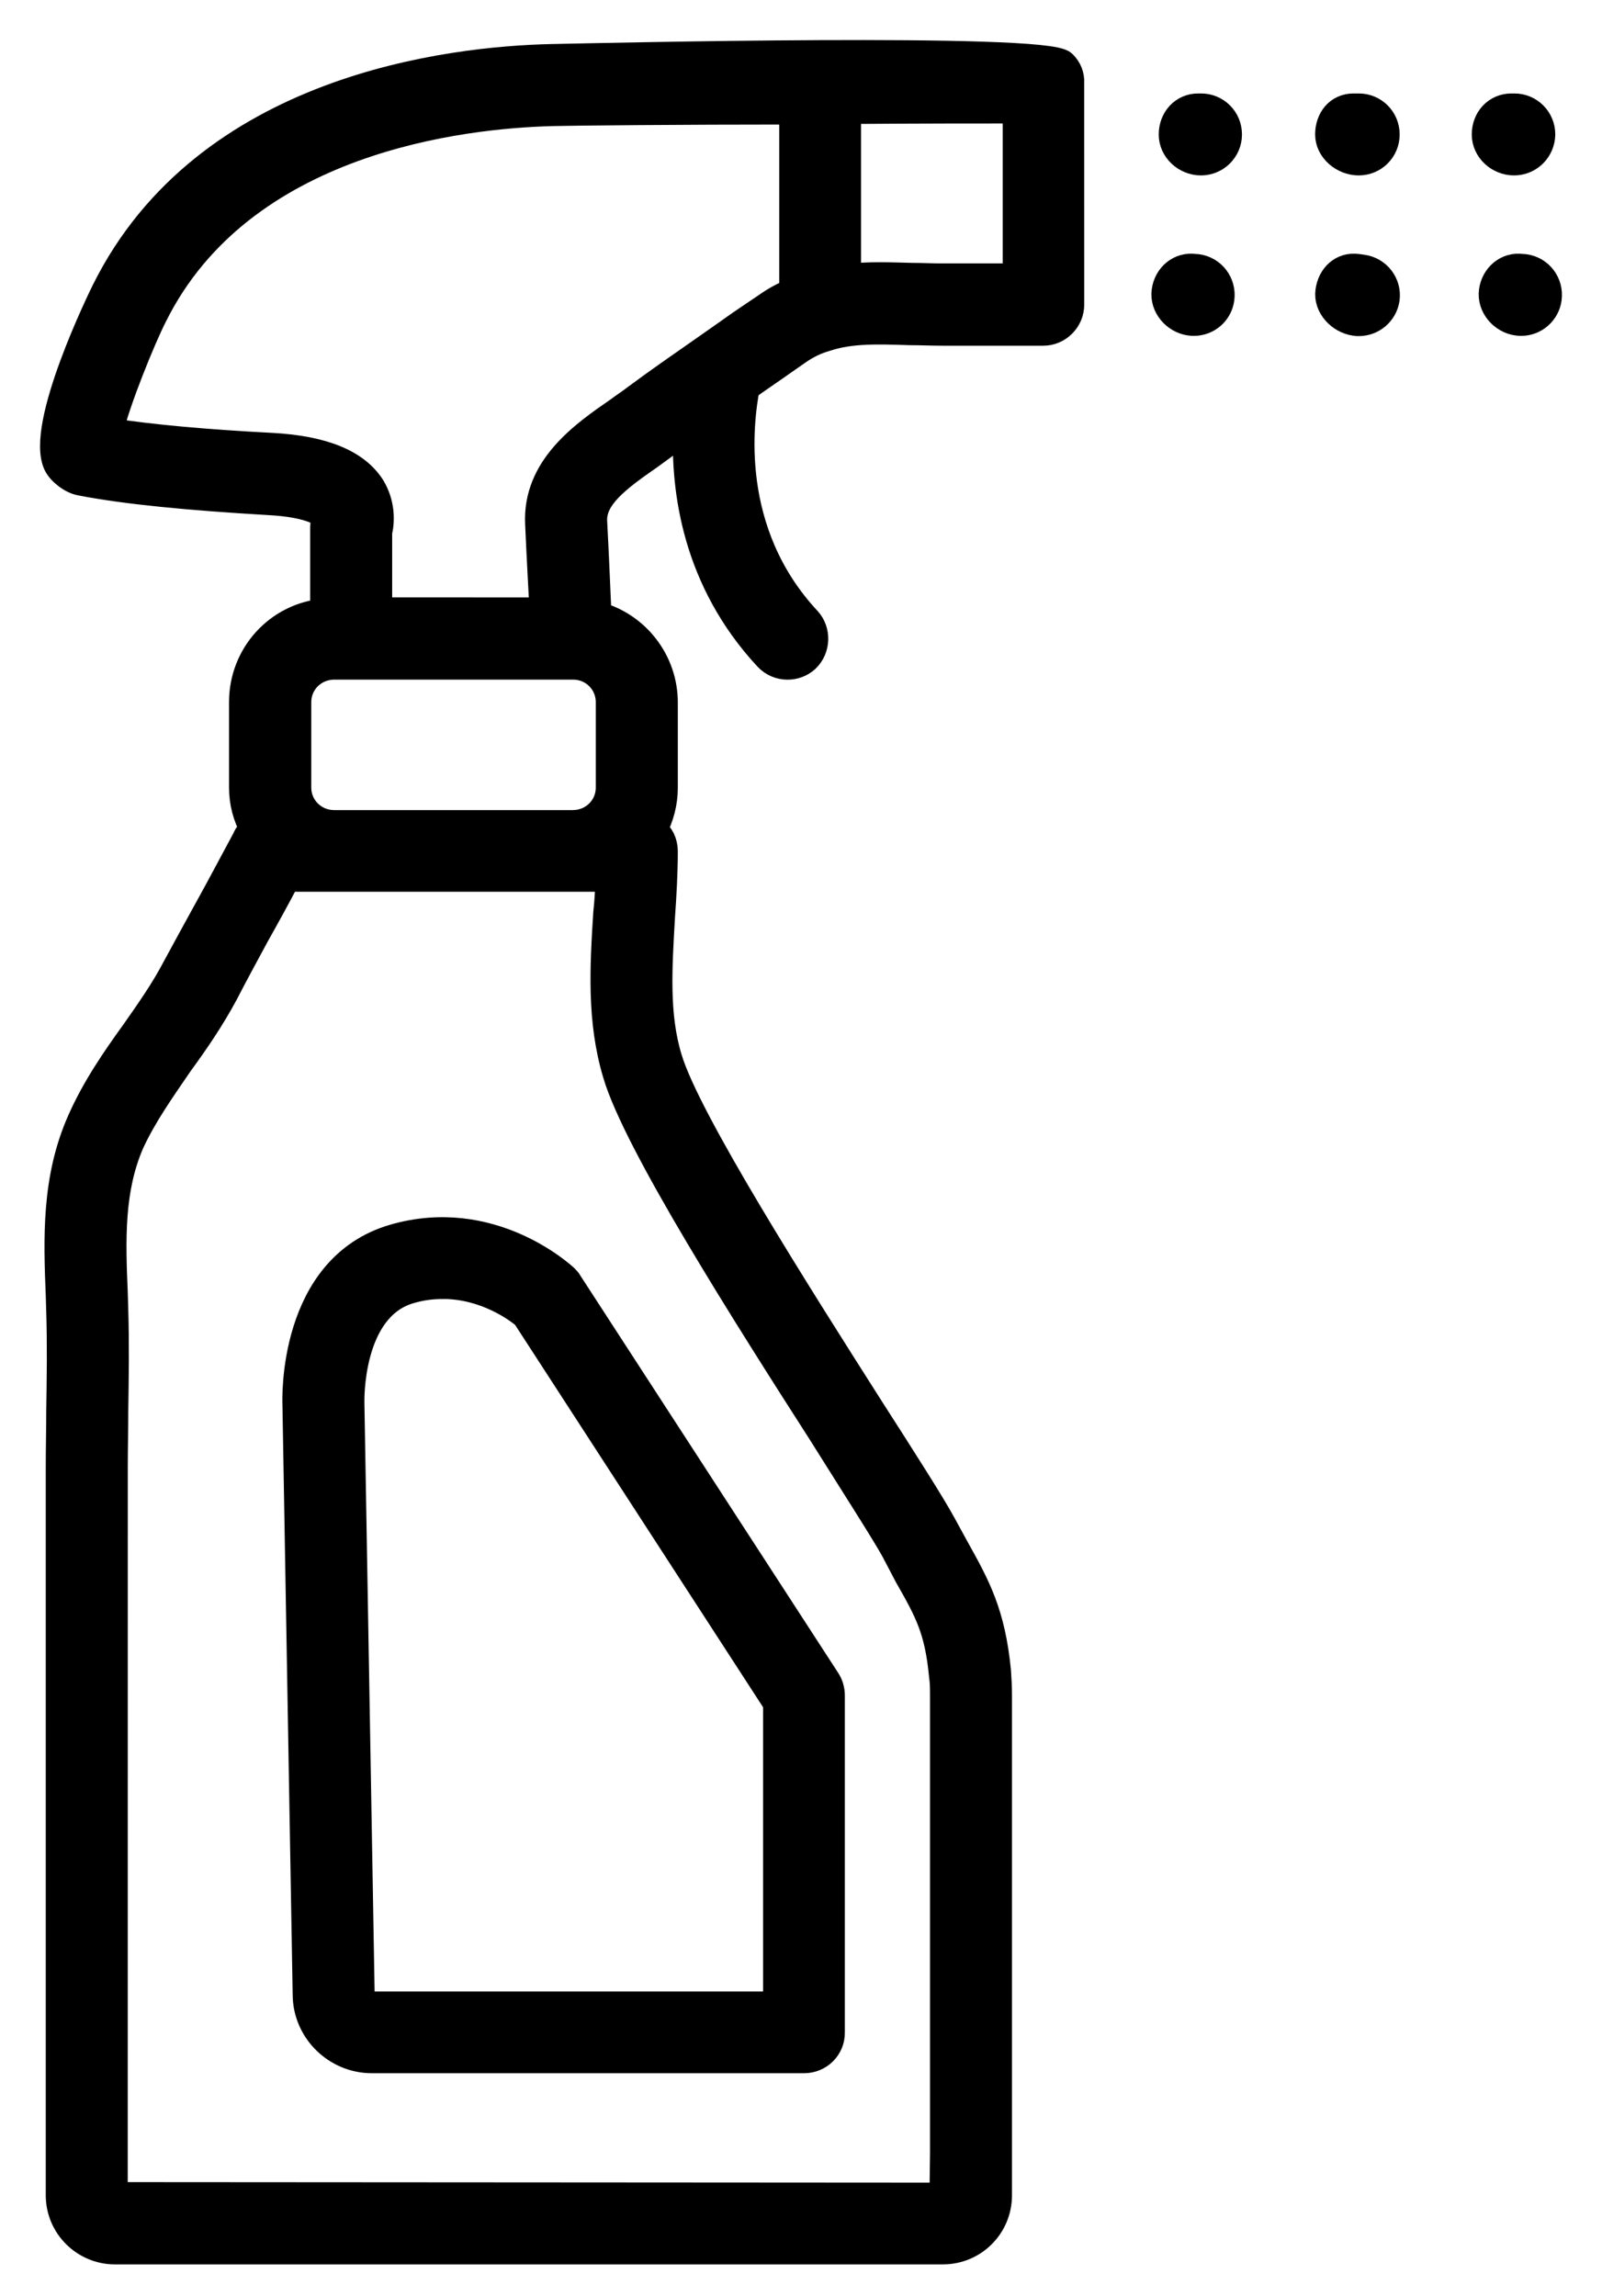 <svg width="30" height="43" viewBox="0 0 30 43" fill="none" xmlns="http://www.w3.org/2000/svg">
<path d="M15.058 38.574H6.962C6.296 38.574 5.74 38.032 5.731 37.366L5.539 26.3C5.535 26.209 5.453 23.735 7.375 23.175C9.191 22.648 10.524 23.875 10.581 23.927C10.61 23.956 10.639 23.985 10.658 24.023L15.489 31.467C15.542 31.548 15.571 31.649 15.571 31.75V38.062C15.575 38.344 15.345 38.574 15.058 38.574L15.058 38.574ZM8.29 24.076C8.093 24.076 7.883 24.1 7.667 24.166C6.526 24.502 6.574 26.251 6.574 26.271L6.766 37.352C6.766 37.457 6.856 37.543 6.962 37.543H14.54L14.54 31.897L9.834 24.641C9.68 24.512 9.091 24.075 8.29 24.075L8.29 24.076Z" fill="currentColor" stroke="currentColor" stroke-width="0.5"/>
<path d="M19.909 1.19C19.579 0.86 11.273 1.056 10.324 1.075C8.44 1.118 3.858 1.636 1.965 5.442C1.912 5.547 0.714 7.986 1.064 8.7C1.136 8.844 1.342 9.002 1.51 9.031C2.377 9.199 3.556 9.309 5.028 9.396C5.885 9.439 6.072 9.654 6.101 9.673C6.072 9.745 6.058 9.817 6.058 9.889V11.461C5.2 11.543 4.539 12.266 4.539 13.148V14.749C4.539 15.027 4.61 15.295 4.744 15.535C4.682 15.578 4.629 15.626 4.601 15.703C4.361 16.148 4.126 16.594 3.887 17.025C3.681 17.399 3.484 17.759 3.287 18.123C3.072 18.535 2.803 18.919 2.521 19.321C2.147 19.839 1.778 20.376 1.509 20.984C1.025 22.072 1.064 23.189 1.107 24.263L1.116 24.565C1.135 25.174 1.126 25.796 1.116 26.415C1.116 26.755 1.107 27.11 1.107 27.459V41.11C1.107 41.69 1.581 42.154 2.151 42.154H17.656C18.236 42.154 18.701 41.689 18.701 41.11L18.701 31.745C18.701 31.591 18.692 31.433 18.682 31.29C18.577 30.216 18.299 29.708 17.906 29.003L17.657 28.548C17.46 28.184 16.953 27.388 16.31 26.386C14.935 24.225 12.864 20.966 12.524 19.82C12.275 19.006 12.337 18.114 12.39 17.175C12.419 16.763 12.443 16.346 12.443 15.943C12.443 15.775 12.371 15.632 12.246 15.541C12.371 15.301 12.443 15.032 12.443 14.755V13.154C12.443 12.378 11.916 11.716 11.202 11.519C11.182 11.126 11.159 10.484 11.12 9.761C11.101 9.315 11.542 8.975 12.174 8.538C12.289 8.457 12.4 8.37 12.515 8.289C12.63 8.208 12.74 8.121 12.855 8.049C12.812 9.176 13.023 10.863 14.365 12.31C14.47 12.425 14.614 12.478 14.748 12.478C14.873 12.478 14.998 12.435 15.098 12.344C15.304 12.148 15.314 11.817 15.127 11.611C13.584 9.957 13.857 7.887 13.977 7.259C14.13 7.144 14.298 7.034 14.461 6.919L14.935 6.588C15.113 6.463 15.285 6.382 15.472 6.329C15.937 6.176 16.445 6.195 17.035 6.214C17.241 6.214 17.437 6.224 17.644 6.224H19.537C19.824 6.224 20.054 5.984 20.054 5.706L20.053 1.555C20.063 1.42 20.01 1.286 19.909 1.19L19.909 1.19ZM15.442 26.932C16.041 27.886 16.569 28.71 16.746 29.031L16.995 29.506C17.378 30.177 17.565 30.517 17.647 31.38C17.666 31.504 17.666 31.619 17.666 31.753V40.327L17.656 41.123L2.142 41.113L2.143 27.459C2.143 27.119 2.152 26.764 2.152 26.423C2.162 25.791 2.171 25.153 2.152 24.53L2.143 24.219C2.1 23.217 2.071 22.273 2.454 21.396C2.694 20.878 3.025 20.413 3.365 19.915C3.667 19.502 3.964 19.066 4.213 18.601C4.4 18.237 4.597 17.878 4.793 17.514C4.99 17.163 5.186 16.809 5.373 16.449H11.403C11.393 16.665 11.384 16.886 11.36 17.091C11.297 18.084 11.235 19.109 11.537 20.111C11.915 21.401 13.952 24.607 15.443 26.931L15.442 26.932ZM11.407 13.148V14.749C11.407 15.123 11.105 15.42 10.726 15.42H6.259C5.876 15.42 5.579 15.118 5.579 14.749V13.148C5.579 12.775 5.881 12.477 6.259 12.477H10.707H10.726C11.105 12.473 11.407 12.775 11.407 13.148ZM14.839 5.461C14.671 5.533 14.517 5.614 14.355 5.729L13.88 6.05C13.665 6.204 13.435 6.362 13.219 6.515C12.773 6.827 12.328 7.134 11.896 7.455C11.805 7.527 11.69 7.599 11.584 7.68C10.923 8.136 10.031 8.754 10.084 9.813C10.113 10.465 10.146 11.045 10.166 11.438L7.094 11.437V9.971C7.146 9.745 7.146 9.434 6.969 9.132C6.681 8.667 6.058 8.408 5.085 8.356C3.877 8.293 2.842 8.202 2.056 8.078C2.19 7.507 2.665 6.338 2.885 5.907C4.529 2.609 8.656 2.154 10.352 2.111C10.726 2.101 12.773 2.082 14.843 2.082V5.461L14.839 5.461ZM19.027 5.183H17.652C17.455 5.183 17.268 5.173 17.082 5.173C16.679 5.163 16.277 5.144 15.874 5.192V2.072C17.187 2.062 18.385 2.062 19.027 2.062L19.027 5.183Z" fill="currentColor" stroke="currentColor" stroke-width="0.5"/>
<path d="M22.491 3.035C22.203 3.035 21.949 2.805 21.949 2.518C21.949 2.23 22.155 2 22.438 2H22.491C22.778 2 23.008 2.23 23.008 2.518C23.008 2.805 22.774 3.035 22.491 3.035Z" fill="currentColor" stroke="currentColor" stroke-width="0.5"/>
<path d="M25.444 3.035C25.156 3.035 24.878 2.805 24.878 2.518C24.878 2.23 25.06 2 25.348 2H25.444C25.731 2 25.961 2.23 25.961 2.518C25.961 2.805 25.731 3.035 25.444 3.035Z" fill="currentColor" stroke="currentColor" stroke-width="0.5"/>
<path d="M28.353 3.035C28.065 3.035 27.811 2.805 27.811 2.518C27.811 2.23 28.017 2 28.305 2H28.358C28.645 2 28.875 2.23 28.875 2.518C28.87 2.805 28.64 3.035 28.353 3.035Z" fill="currentColor" stroke="currentColor" stroke-width="0.5"/>
<path d="M22.357 6.04C22.333 6.04 22.31 6.04 22.285 6.035C22.003 5.997 21.777 5.733 21.816 5.45C21.854 5.168 22.094 4.966 22.372 5.005L22.425 5.009C22.707 5.048 22.904 5.307 22.866 5.594C22.832 5.853 22.611 6.04 22.357 6.04Z" fill="currentColor" stroke="currentColor" stroke-width="0.5"/>
<path d="M25.444 6.044C25.419 6.044 25.4 6.044 25.376 6.039C25.093 6.001 24.844 5.737 24.883 5.454C24.921 5.171 25.132 4.97 25.414 5.004L25.515 5.018C25.798 5.056 25.999 5.315 25.961 5.598C25.923 5.857 25.702 6.044 25.444 6.044Z" fill="currentColor" stroke="currentColor" stroke-width="0.5"/>
<path d="M28.487 6.04C28.463 6.04 28.439 6.04 28.415 6.035C28.132 5.997 27.907 5.733 27.945 5.45C27.984 5.168 28.223 4.966 28.501 5.005L28.554 5.009C28.837 5.048 29.034 5.307 28.995 5.594C28.962 5.848 28.741 6.04 28.487 6.04Z" fill="currentColor" stroke="currentColor" stroke-width="0.5"/>
</svg>
